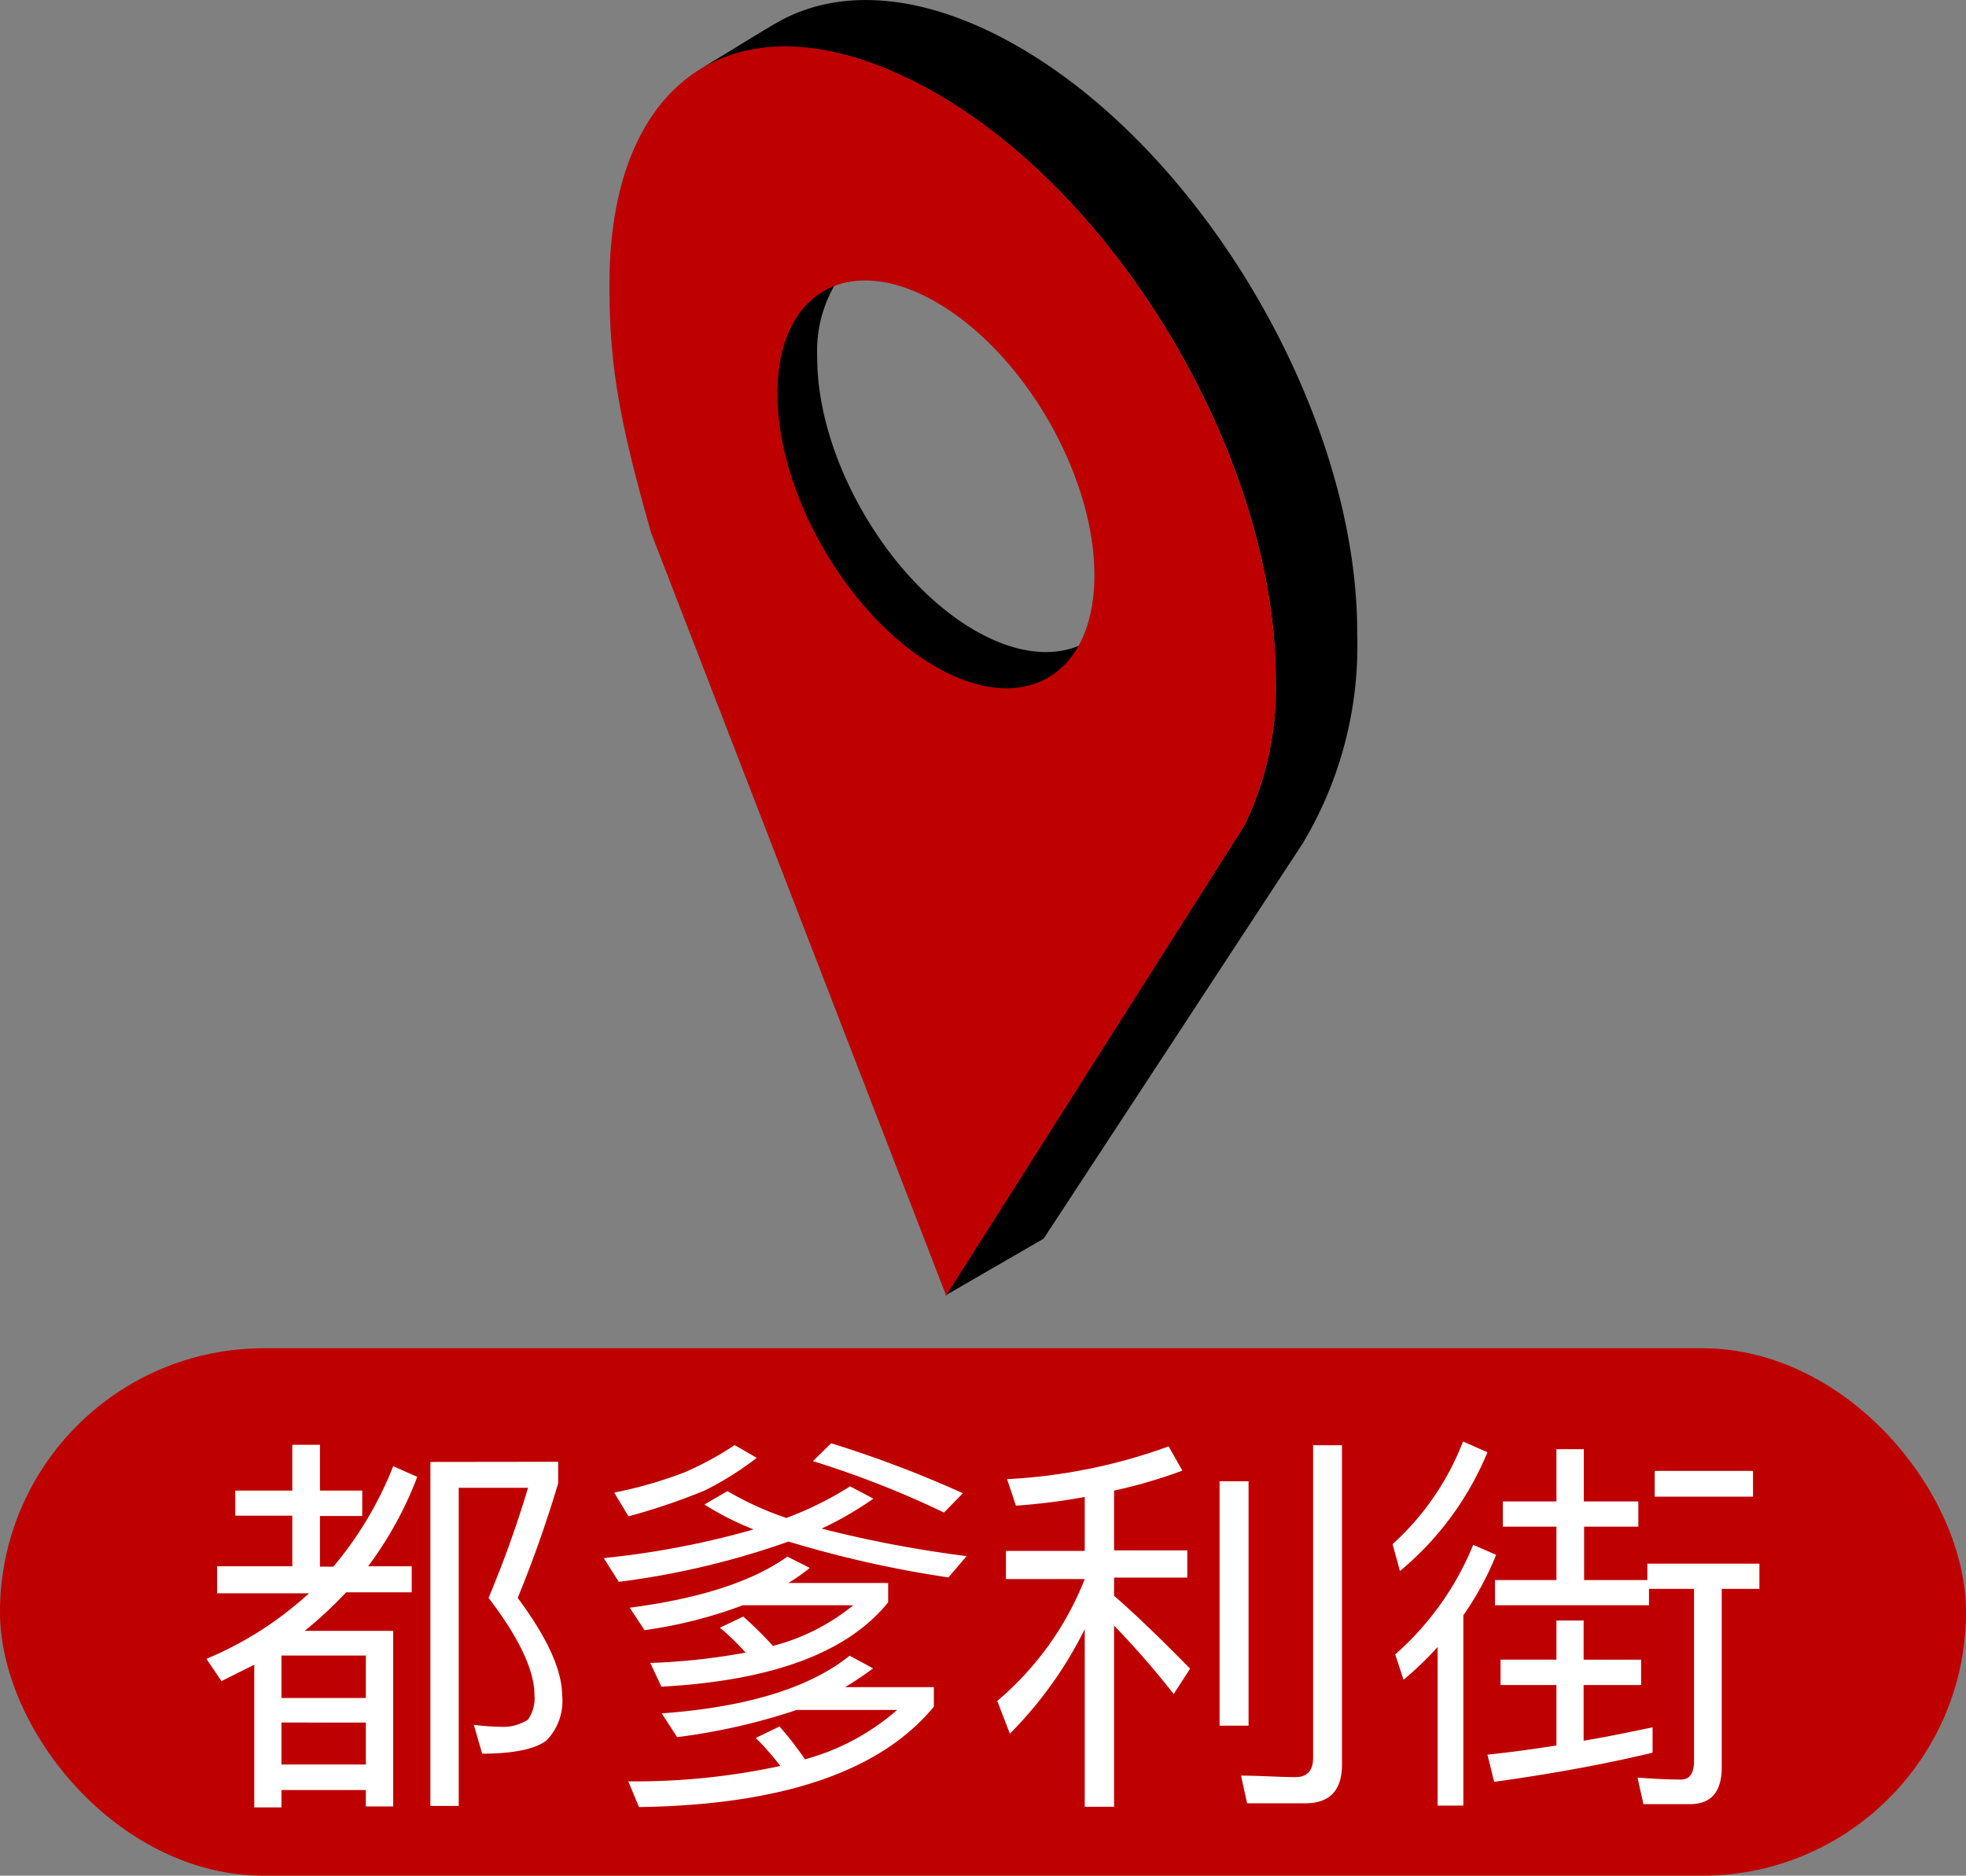 <svg xmlns="http://www.w3.org/2000/svg" width="120" height="114.51" viewBox="0 0 120 114.51">
  <rect x="0" y="0" width="120" height="114.51" fill="#808080" stroke="none"/>
  <g id="Layer_2" data-name="Layer 2">
    <g id="Pointer">
      <g>
        <rect y="82.31" width="120" height="32.2" rx="16.1" style="fill: #be0000"/>
        <g>
          <path d="M17.84,91V88.2h1.69V91h2.58v1.55H19.53v3.09h.82A22.13,22.13,0,0,0,24,89.51l1.47.65a22.47,22.47,0,0,1-3,5.46h2.66v1.59h-4a25.51,25.51,0,0,1-2.53,2.35H24v10.72H22.33v-1H17.18v1.06H15.52v-8.71l-2,1-.92-1.36a21.47,21.47,0,0,0,6.26-4H13.25V95.62h4.59V92.53H14.36V91Zm4.49,10.07H17.18v2.59h5.15Zm-5.15,6.65h5.15v-2.56H17.18ZM34.07,89.24v1.31a73.76,73.76,0,0,1-2.47,7c1.79,2.41,2.69,4.37,2.71,5.91a3.46,3.46,0,0,1-.94,2.78c-.66.53-2,.82-3.94.82l-.51-1.76a15.32,15.32,0,0,0,1.6.12,2.82,2.82,0,0,0,1.71-.44,2.3,2.3,0,0,0,.39-1.52c0-1.49-.94-3.48-2.8-5.91a66.32,66.32,0,0,0,2.41-6.72H28v19.42H26.27v-21Z" style="fill: #fff"/>
          <path d="M53.31,91.49a20.79,20.79,0,0,1-3.16,1.83A72.61,72.61,0,0,0,59,95l-1.11,1.3a67.75,67.75,0,0,1-9.76-2.19,49.49,49.49,0,0,1-10.36,2.46l-.92-1.45A52.64,52.64,0,0,0,46,93.37a17.52,17.52,0,0,1-3-1.52l1.4-.82A19.14,19.14,0,0,0,48,92.67a21,21,0,0,0,3.89-1.93ZM46.19,89A19.28,19.28,0,0,1,43,91a38.5,38.5,0,0,1-4.64,1.57l-.87-1.45a26.13,26.13,0,0,0,4.28-1.23,19.08,19.08,0,0,0,3.07-1.67Zm3,18.39a14.26,14.26,0,0,0,5.57-3H48.63a37.8,37.8,0,0,1-7.3,1.66l-.94-1.45c5.17-.38,9-1.54,11.47-3.52l1.43.77A19,19,0,0,1,51.58,103H57v1.19c-3.24,3.94-9.23,6-18,6.13l-.65-1.57a42,42,0,0,0,9.28-.94,17.12,17.12,0,0,0-1.5-1.71l1.45-.7A20.83,20.83,0,0,1,49.14,107.41Zm.24-11.67a12.28,12.28,0,0,1-1.31.92h6.09v1.18q-3.69,4.6-13.84,5.15l-.68-1.45a39.13,39.13,0,0,0,5.82-.63,14.77,14.77,0,0,0-1.57-1.52l1.43-.68a25.45,25.45,0,0,1,1.81,1.79A12.83,12.83,0,0,0,52.08,98H45.34a27.89,27.89,0,0,1-6,1.52l-.9-1.37q6.42-.84,9.62-3.12Zm9.37-4.59-1.18,1.21a58.62,58.62,0,0,0-8-3.14l1.11-1.09A69.25,69.25,0,0,1,58.75,91.15Z" style="fill: #fff"/>
          <path d="M66.21,94.68V91.39a38.86,38.86,0,0,1-4.2.53l-.54-1.62a33.73,33.73,0,0,0,9.86-2l.84,1.48A30.56,30.56,0,0,1,68,91v3.65h4.47v1.66H68v1.11c1.5,1.31,3,2.78,4.64,4.45l-1,1.55A53.49,53.49,0,0,0,68,99.24V110.3H66.21V99.46a24.49,24.49,0,0,1-4.57,6.38l-.77-2a18.69,18.69,0,0,0,5.34-7.44v0H61.4V94.68Zm10-4.25v14.92H74.44V90.43Zm-.09,19.66-.37-1.69c1.16,0,2.28.09,3.34.09.7,0,1.06-.41,1.06-1.18V88.23h1.76v19.51c0,1.55-.74,2.35-2.24,2.35Z" style="fill: #fff"/>
          <path d="M90.79,88.66a18.67,18.67,0,0,1-5.34,7.25L85,94.27A16.43,16.43,0,0,0,89.3,88Zm.53,6.26a18.31,18.31,0,0,1-2,3.69v11.62H87.75v-9.68a20.79,20.79,0,0,1-2.08,2L85.16,101a17.89,17.89,0,0,0,4.76-6.69Zm3.68,6.4V98.93h1.66v2.39h3.51v1.55H96.66v3.4c1.43-.24,2.83-.53,4.21-.82V107c-3,.72-6.21,1.3-9.67,1.78l-.41-1.66c1.43-.15,2.83-.34,4.21-.56v-3.69H91.59v-1.55Zm0-9.66V88.47h1.67v3.19H100V93.2H96.69v3.26h3.86v-1h6.84V97h-2.3v10.89c0,1.5-.65,2.25-1.93,2.25h-2.85l-.36-1.62c.92.07,1.81.12,2.65.12.54,0,.8-.38.8-1.16V97h-2.75v1h-9.4V96.46H95V93.2H91.73V91.66ZM107,89.8v1.57h-6V89.8Z" style="fill: #fff"/>
        </g>
        <g>
          <path d="M59.51,38.49c-5.34-3.08-9.65-10.56-9.63-16.7a8.06,8.06,0,0,1,1.36-4.86c-2.36.72-3.8,3.36-3.81,7.17,0,6.14,4.3,13.62,9.64,16.7,3.89,2.25,7.25,1.53,8.79-1.38C64.16,40.13,61.94,39.89,59.51,38.49Z"/>
          <path d="M57.19,5.73C51.42,2.4,46.38,2.09,42.61,4.28c1.58-.91,3.13-1.92,4.78-2.88,3.78-2.19,9-1.88,14.77,1.45C73.62,9.46,82.88,25.5,82.84,38.67a23.45,23.45,0,0,1-3.32,12.81L63.7,75.62l-6,3.47L75.94,50.42a19.06,19.06,0,0,0,1.93-8.87C77.91,28.39,68.65,12.35,57.19,5.73Z"/>
        </g>
        <path d="M77.87,41.55a19.06,19.06,0,0,1-1.93,8.87L57.75,79.09l-18-46.54c-2-7-2.56-10.41-2.55-15.21,0-13.17,8.57-18.22,20-11.61S77.91,28.39,77.87,41.55Zm-20.78-.86c5.35,3.09,9.69.61,9.71-5.53s-4.3-13.62-9.65-16.71-9.68-.6-9.7,5.54,4.3,13.62,9.64,16.7h0" style="fill: #be0000"/>
      </g>
    </g>
  </g>
</svg>
